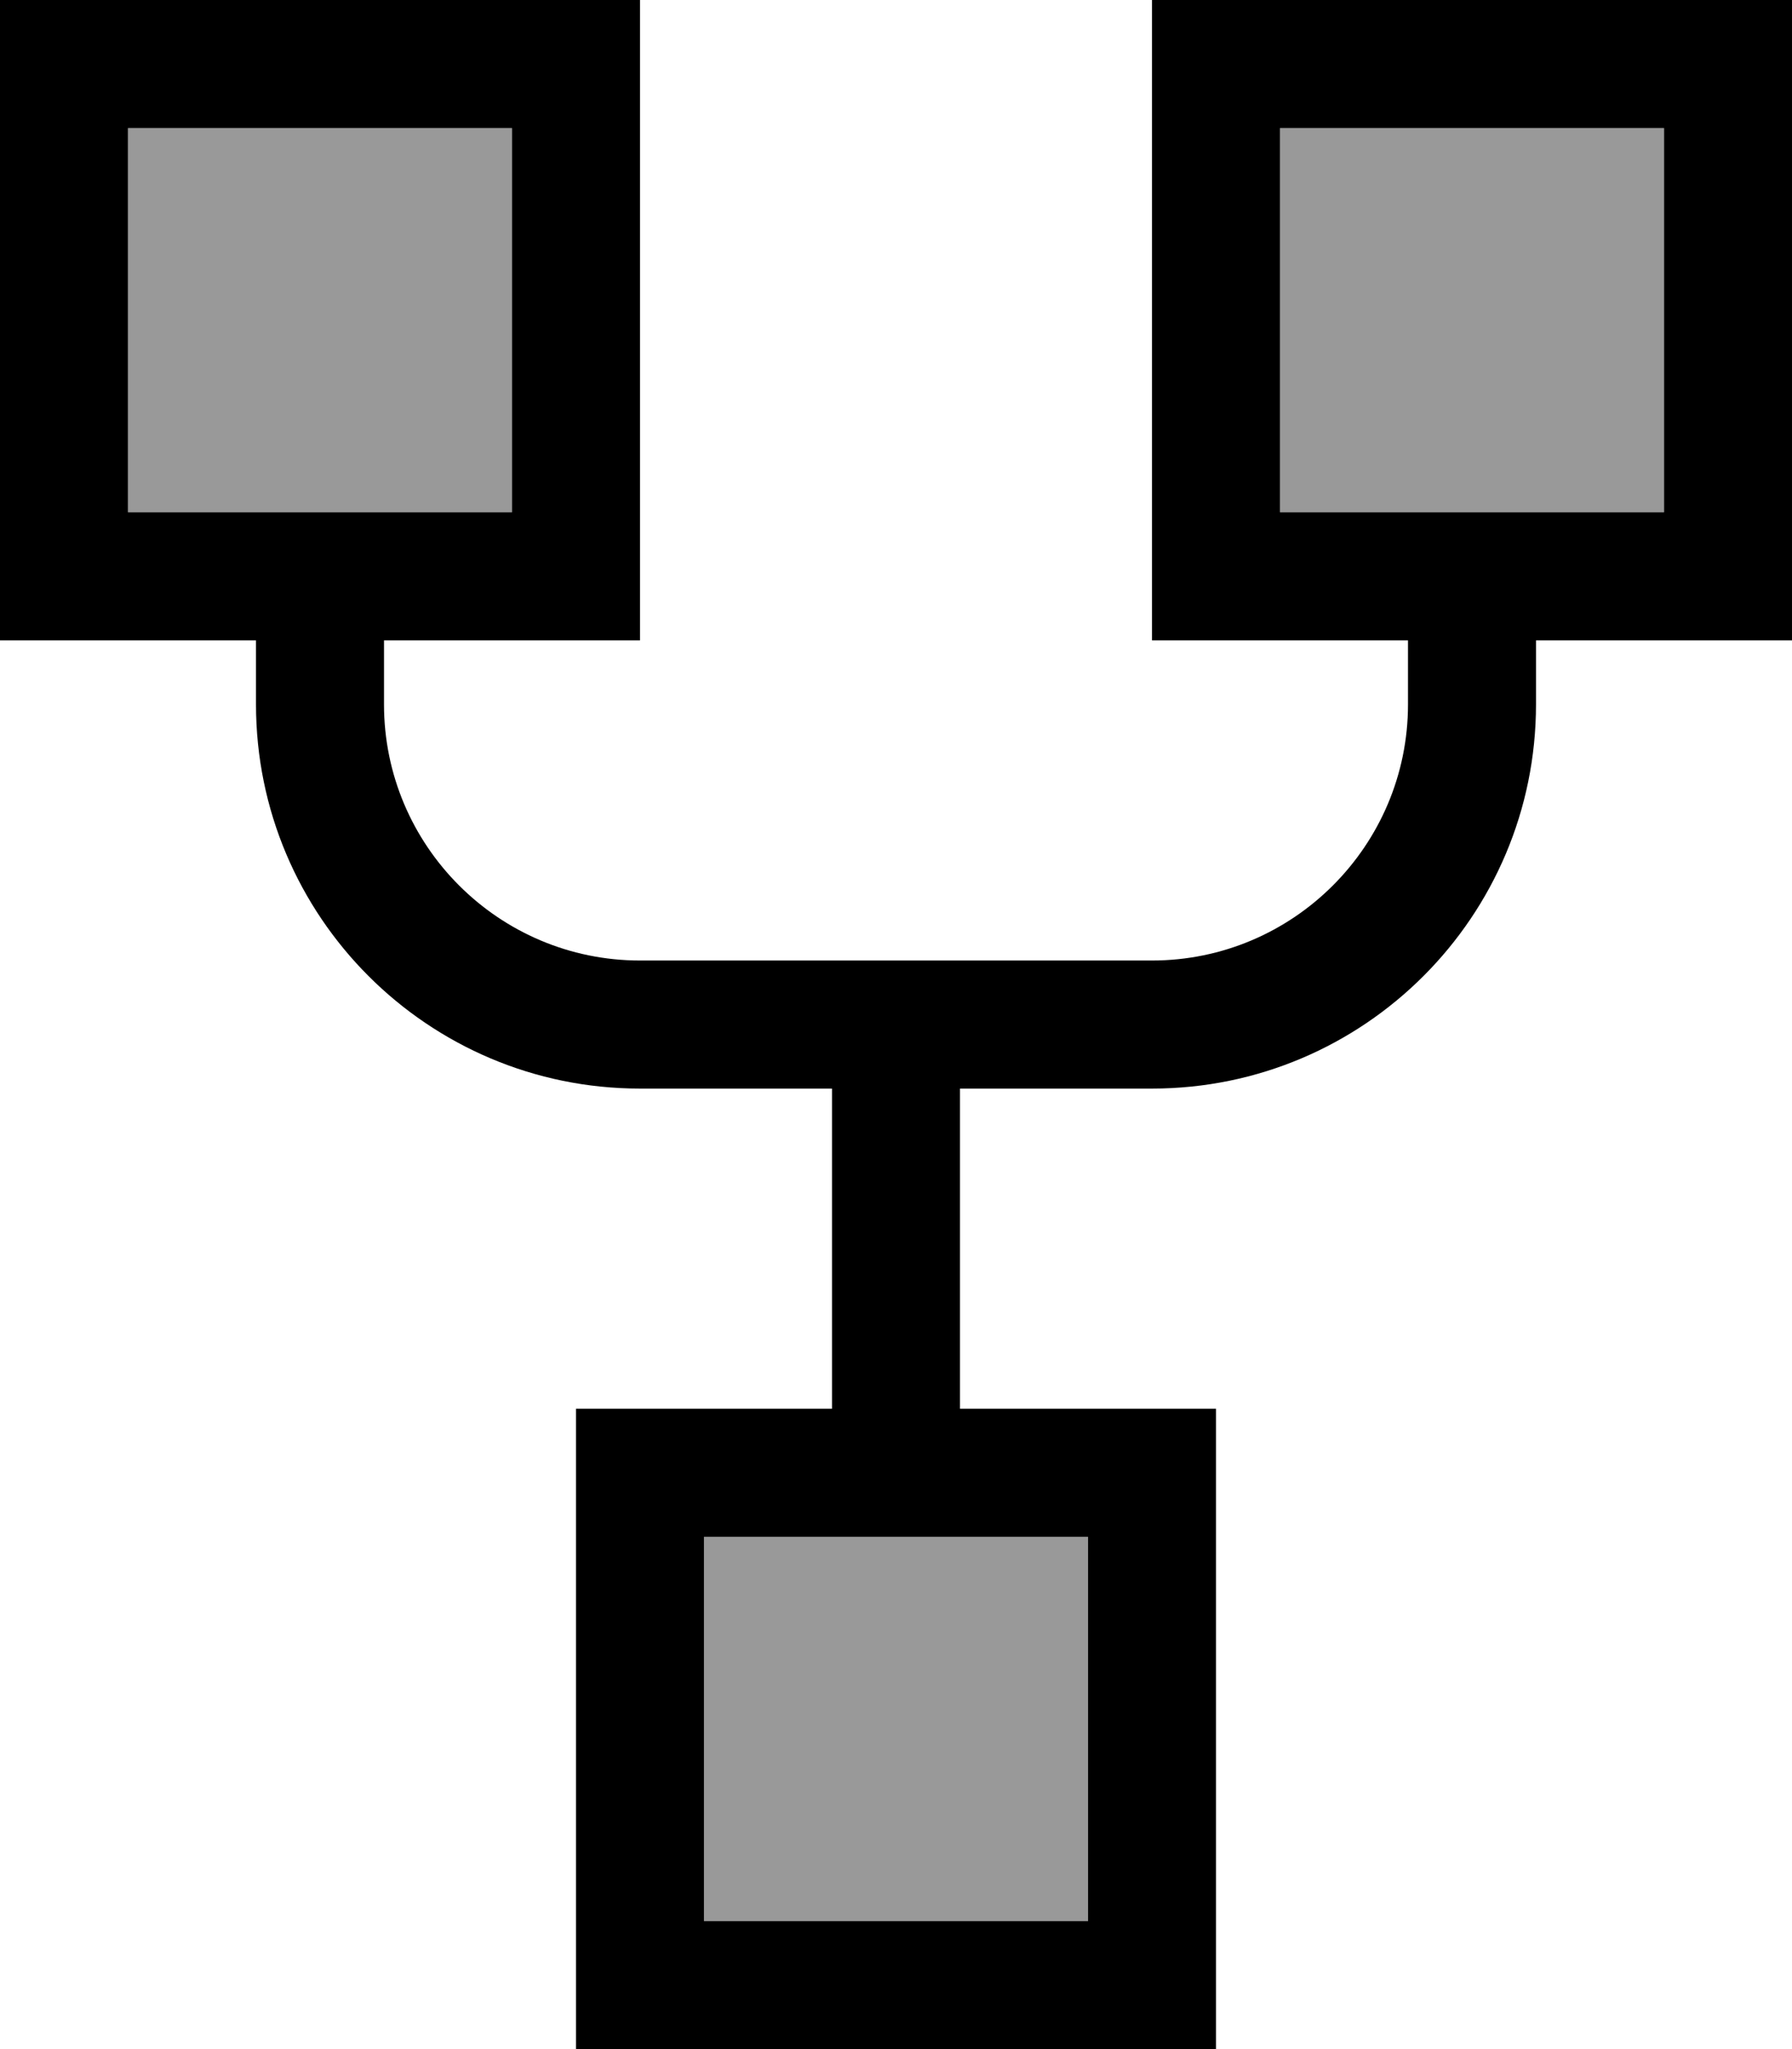 <svg fill="currentColor" xmlns="http://www.w3.org/2000/svg" viewBox="0 0 448 512"><!--! Font Awesome Pro 7.0.1 by @fontawesome - https://fontawesome.com License - https://fontawesome.com/license (Commercial License) Copyright 2025 Fonticons, Inc. --><path opacity=".4" fill="currentColor" d="M32 32l0 96 96 0 0-96-96 0zM176 384l0 96 96 0 0-96-96 0zM320 32l0 96 96 0 0-96-96 0z"/><path fill="currentColor" d="M128 32l0 96-96 0 0-96 96 0zM32 0l-32 0 0 160 64 0 0 16c0 53 43 96 96 96l48 0 0 80-64 0 0 160 160 0 0-160-64 0 0-80 48 0c53 0 96-43 96-96l0-16 64 0 0-160-160 0 0 160 64 0 0 16c0 35.3-28.7 64-64 64l-128 0c-35.3 0-64-28.7-64-64l0-16 64 0 0-160-128 0zM176 384l96 0 0 96-96 0 0-96zM320 32l96 0 0 96-96 0 0-96z"/></svg>